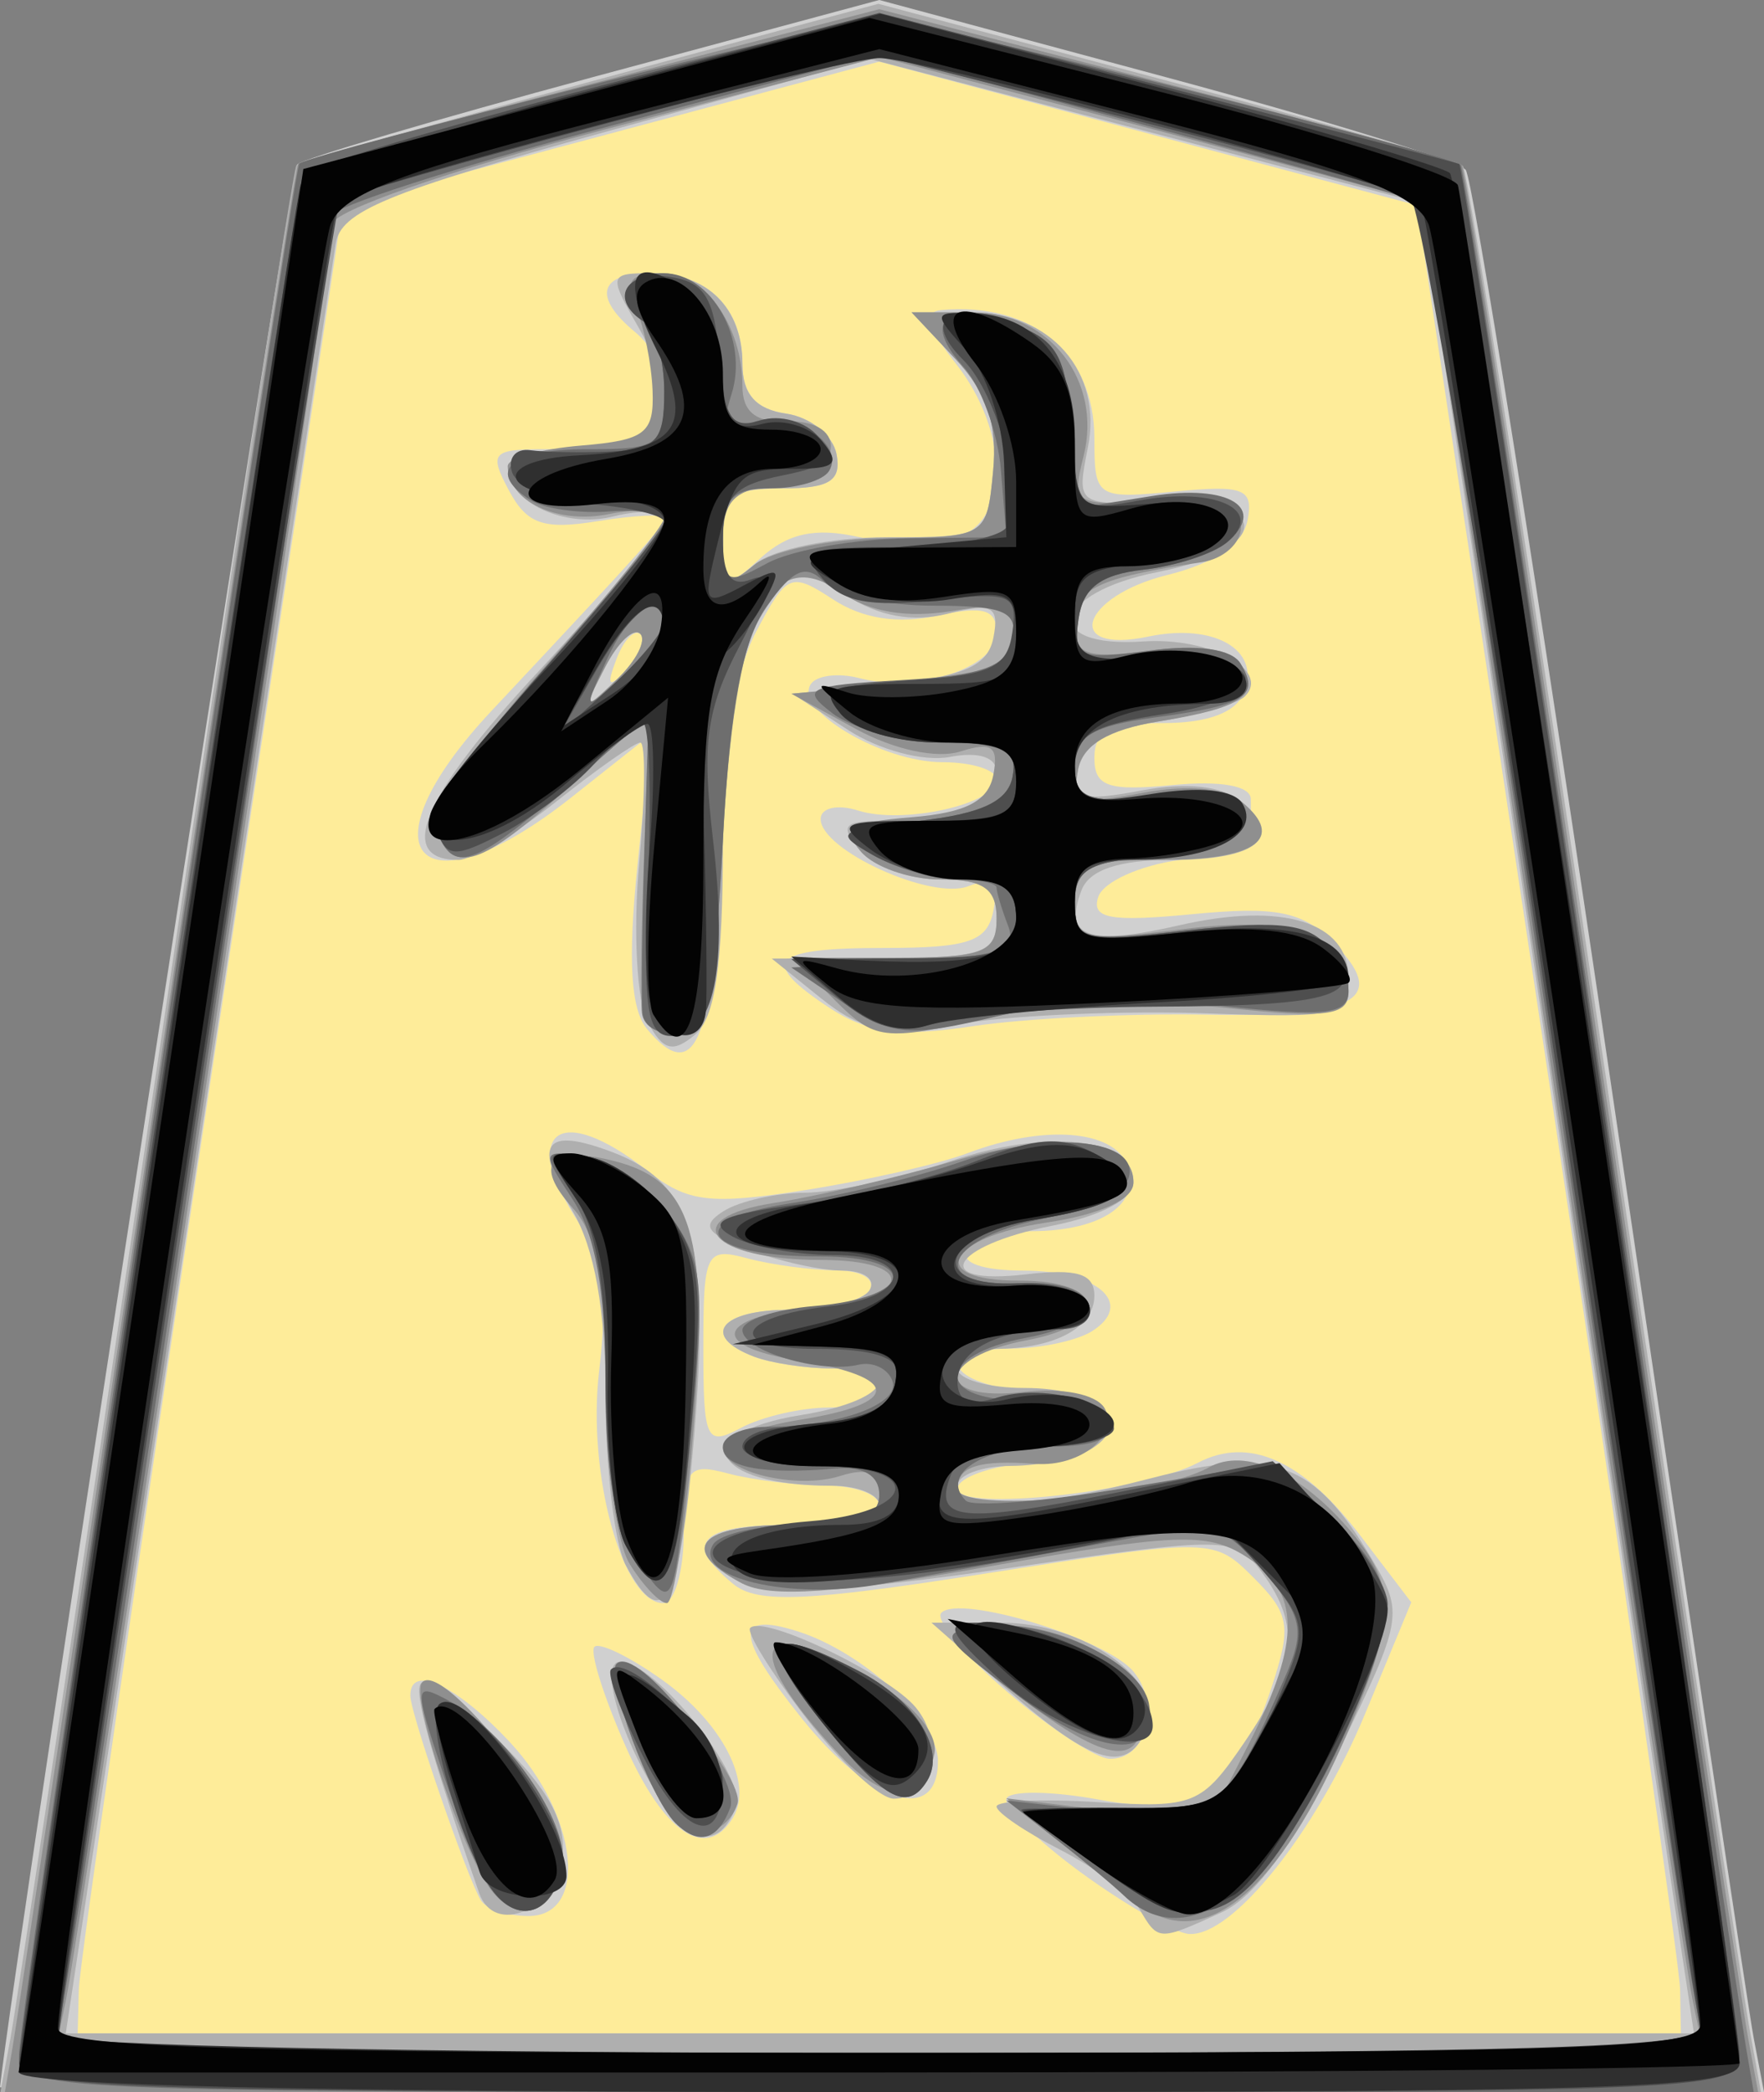 <svg xmlns="http://www.w3.org/2000/svg" width="42.172" height="50">
<rect width="100%" height="100%" fill="#808080" stroke="none"/>
<!--
Created by Hari Seldon and modified by orangain, licensed under Creative Commons Attribution-Share Alike 3.0 Unported.
See: https://creativecommons.org/licenses/by-sa/3.0/deed.en

Original file is available at: https://commons.wikimedia.org/wiki/File:Shogi_keima(svg).svg
-->
    <path d="M7.635 4.498l-6.729 44.856 40.488 -0.236 -6.846 -44.502 -14.047 -3.895z" fill="#FEEC99"/>
    <path d="M0 49.883c0.323 -3.031 6.933 -45.78 7.105 -45.952 0.139 -0.139 3.327 -1.08 7.084 -2.092l6.832 -1.839 6.854 1.845c3.77 1.015 6.993 2.011 7.165 2.214 0.172 0.202 1.736 10.043 3.477 21.869 1.741 11.826 3.276 22.08 3.41 22.787l0.245 1.285 -21.092 0c-11.601 0 -21.087 -0.053 -21.08 -0.117zm40.166 -2.337c-0.01 -0.578 -1.43 -10.409 -3.155 -21.846l-3.136 -20.794 -6.427 -1.716 -6.427 -1.717 -6.412 1.714 -6.412 1.714 -3.143 20.796c-1.728 11.439 -3.155 21.27 -3.17 21.85l-0.027 1.05 19.164 0 19.164 0 -0.019 -1.05zm-14.335 -2.8c-1.082 -0.793 -1.875 -1.59 -1.763 -1.772 0.113 -0.182 1.104 -0.165 2.202 0.037 2.358 0.435 3.304 -0.183 4.135 -2.7 0.475 -1.44 0.425 -1.743 -0.425 -2.594 -0.962 -0.962 -0.977 -0.962 -6.355 -0.119 -4.36 0.684 -5.527 0.733 -6.1 0.256 -1.204 -0.999 -0.799 -1.41 1.393 -1.41 1.157 0 2.103 -0.21 2.103 -0.467 0 -0.257 -0.578 -0.47 -1.285 -0.473 -0.707 -0.004 -1.759 -0.134 -2.337 -0.289 -0.949 -0.254 -1.052 -0.116 -1.052 1.41 0 0.929 -0.22 1.69 -0.491 1.69 -0.971 0 -1.824 -3.084 -1.533 -5.542 0.21 -1.777 0.089 -2.669 -0.483 -3.542 -1.435 -2.19 -0.485 -2.919 1.632 -1.253 0.967 0.76 1.485 0.824 3.78 0.465 1.462 -0.23 3.208 -0.626 3.88 -0.882 1.812 -0.689 3.49 -0.564 3.815 0.284 0.351 0.915 -0.593 1.572 -2.276 1.581 -0.691 0.004 -1.387 0.218 -1.546 0.475 -0.172 0.278 0.375 0.467 1.347 0.467 1.774 0 2.668 0.793 1.634 1.448 -0.354 0.224 -1.223 0.411 -1.93 0.415 -1.932 0.01 -1.545 0.864 0.468 1.03 1.182 0.098 1.753 0.374 1.753 0.847 0 0.473 -0.571 0.748 -1.753 0.846 -0.964 0.08 -1.753 0.362 -1.753 0.628 0 0.558 4.41 0.082 5.744 -0.62 1.223 -0.642 2.51 -0.067 3.887 1.739l1.217 1.595 -1.1 2.656c-1.173 2.83 -3.172 5.333 -4.21 5.27 -0.346 -0.02 -1.516 -0.685 -2.598 -1.477zm-6.009 -11.106c0.66 0 1.2 -0.21 1.2 -0.467 0 -0.257 -0.51 -0.467 -1.131 -0.467 -0.622 0 -1.463 -0.128 -1.87 -0.284 -1.286 -0.494 -0.8 -1.119 0.87 -1.119 0.884 0 1.738 -0.21 1.897 -0.467 0.16 -0.26 -0.191 -0.47 -0.79 -0.474 -0.594 -0.004 -1.553 -0.133 -2.132 -0.288 -0.99 -0.266 -1.051 -0.143 -1.051 2.126 0 2.236 0.064 2.374 0.904 1.924 0.497 -0.266 1.443 -0.484 2.103 -0.484zm-8.326 11.778c-0.319 -0.516 -1.678 -4.451 -1.686 -4.883 -0.015 -0.783 1.1 -0.267 2.377 1.1 1.633 1.75 1.893 4.158 0.448 4.158 -0.499 0 -1.011 -0.168 -1.139 -0.375zm3.465 -3.67c-0.53 -1.197 -0.867 -2.271 -0.75 -2.388 0.117 -0.117 0.843 0.236 1.614 0.785 1.454 1.035 2.198 2.49 1.693 3.307 -0.638 1.033 -1.642 0.364 -2.557 -1.704zm4.222 -0.66c-1.611 -2.005 -1.64 -2.583 -0.105 -2.096 1.565 0.497 3.346 2.144 3.346 3.096 0 1.527 -1.61 1.03 -3.241 -1zm4.888 -0.66c-1.023 -0.874 -1.728 -1.722 -1.567 -1.882 0.447 -0.448 3.942 0.62 4.592 1.402 0.665 0.802 0.308 2.114 -0.568 2.088 -0.33 -0.01 -1.435 -0.733 -2.457 -1.608zm-8.606 -15.84c-0.385 -0.463 -0.456 -1.646 -0.23 -3.853l0.327 -3.184 -1.895 1.501c-3.648 2.89 -5.1 1.339 -1.924 -2.054 3.797 -4.054 4.137 -4.434 4.137 -4.617 0 -0.1 -0.716 -0.067 -1.591 0.075 -1.294 0.21 -1.69 0.074 -2.12 -0.73 -0.483 -0.903 -0.41 -0.99 0.852 -0.99 0.759 0 1.713 -0.127 2.12 -0.283 0.935 -0.359 0.956 -1.759 0.038 -2.52 -1.013 -0.84 -0.863 -1.403 0.374 -1.403 1.36 0 2.196 0.825 2.196 2.164 0 0.724 0.32 1.089 1.047 1.192 0.576 0.083 1.117 0.518 1.203 0.968 0.121 0.635 -0.165 0.818 -1.28 0.818 -1.244 0 -1.437 0.167 -1.437 1.24 0 1.198 0.032 1.213 0.903 0.424 0.654 -0.591 1.298 -0.731 2.327 -0.505 0.783 0.172 1.849 0.178 2.369 0.013 1.262 -0.401 1.25 -2.528 -0.024 -4.147 -0.685 -0.871 -0.788 -1.248 -0.35 -1.287 2.17 -0.195 3.656 1.05 3.656 3.061 0 1.426 0.043 1.455 1.914 1.277 1.665 -0.16 1.893 -0.07 1.748 0.688 -0.107 0.56 -0.792 1.027 -1.914 1.305 -2.072 0.513 -2.508 1.904 -0.463 1.474 1.573 -0.33 2.69 0.309 2.303 1.317 -0.188 0.491 -0.855 0.749 -1.937 0.749 -1.27 0 -1.651 0.191 -1.651 0.83 0 0.687 0.323 0.8 1.87 0.652 1.16 -0.11 1.87 0.018 1.87 0.338 0 0.284 0.006 0.675 0.015 0.867 0.008 0.193 -0.764 0.456 -1.717 0.585 -0.952 0.128 -1.828 0.526 -1.945 0.883 -0.171 0.518 0.283 0.602 2.246 0.413 2 -0.192 2.626 -0.07 3.35 0.653 1.375 1.375 0.614 1.814 -3.035 1.748 -1.845 -0.033 -4.355 0.092 -5.576 0.278 -1.7 0.259 -2.495 0.158 -3.39 -0.427 -1.723 -1.13 -1.445 -1.445 1.277 -1.445 2.028 0 2.475 -0.151 2.62 -0.886 0.13 -0.666 -0.021 -0.812 -0.605 -0.588 -0.883 0.339 -3.524 -0.866 -3.524 -1.608 0 -0.267 0.403 -0.359 0.895 -0.202 1.078 0.342 3.312 -0.157 3.312 -0.74 0 -0.229 -0.584 -0.416 -1.298 -0.416 -1.43 0 -3.532 -1.24 -3.15 -1.858 0.133 -0.216 0.66 -0.283 1.169 -0.15 1.397 0.366 3.279 -0.252 3.279 -1.077 0 -0.57 -0.312 -0.66 -1.421 -0.417 -0.935 0.205 -1.787 0.073 -2.488 -0.387 -1.011 -0.662 -1.108 -0.621 -1.844 0.777 -0.519 0.984 -0.82 2.866 -0.901 5.645 -0.124 4.169 -0.58 5.197 -1.707 3.84zm-0.143 -9.423c-0.144 -0.144 -0.405 0.116 -0.58 0.576 -0.254 0.667 -0.2 0.72 0.26 0.262 0.32 -0.317 0.464 -0.694 0.32 -0.838z" fill="#d0d0d0"/>
    <path d="M0.25 48.715c0.131 -0.707 1.69 -11.036 3.464 -22.952 1.775 -11.917 3.292 -21.731 3.372 -21.81 0.08 -0.077 3.244 -0.979 7.03 -2.002l6.883 -1.86 6.884 1.834c3.786 1.01 6.977 1.928 7.09 2.042 0.115 0.114 1.641 9.834 3.393 21.601 1.752 11.767 3.308 22.077 3.458 22.913l0.274 1.519 -21.044 0 -21.043 0 0.239 -1.285zm39.207 -7.012c-0.572 -3.792 -2.04 -13.634 -3.264 -21.872l-2.224 -14.979 -6.59 -1.722 -6.591 -1.722 -6.31 1.743c-5.234 1.446 -6.335 1.903 -6.455 2.678 -0.08 0.514 -1.563 10.347 -3.297 21.852l-3.154 20.917 19.463 0 19.463 0 -1.04 -6.895zm-12.22 3.92c-0.205 -0.35 -1.057 -0.987 -1.892 -1.414 -0.836 -0.427 -1.52 -0.892 -1.52 -1.032 0 -0.14 1.091 -0.187 2.424 -0.105 2.301 0.143 2.479 0.07 3.506 -1.438 1.248 -1.832 1.347 -2.778 0.423 -4.042 -0.644 -0.88 -0.784 -0.883 -6.136 -0.105 -3.807 0.553 -5.745 0.653 -6.353 0.328 -1.486 -0.796 -0.971 -1.37 1.229 -1.37 1.157 0 2.103 -0.21 2.103 -0.468 0 -0.257 -0.508 -0.467 -1.13 -0.467 -2.937 0 -3.485 -1.251 -0.74 -1.69 2.038 -0.326 2.561 -1.114 0.74 -1.114 -0.622 0 -1.463 -0.128 -1.87 -0.284 -1.286 -0.494 -0.8 -1.119 0.87 -1.119 0.884 0 1.738 -0.21 1.897 -0.467 0.159 -0.257 -0.13 -0.468 -0.643 -0.468 -0.513 0 -1.517 -0.222 -2.232 -0.494 -1.041 -0.395 -1.164 -0.58 -0.615 -0.927 0.377 -0.239 1.256 -0.437 1.954 -0.441 0.698 -0.004 2.248 -0.34 3.443 -0.745 2.357 -0.8 4.403 -0.575 4.403 0.485 0 0.407 -0.757 0.815 -1.95 1.05 -2.425 0.48 -2.94 1.432 -0.629 1.162 1.236 -0.144 1.644 -0.018 1.644 0.51 0 0.761 -0.952 1.27 -2.375 1.27 -0.494 0 -0.897 0.21 -0.897 0.468 0 0.257 0.724 0.467 1.608 0.467 1.751 0 2.635 0.796 1.607 1.447 -0.354 0.225 -1.223 0.412 -1.93 0.415 -0.707 0.004 -1.285 0.218 -1.285 0.475 0 0.651 1.688 0.583 4.659 -0.188 2.891 -0.75 3.872 -0.386 5.25 1.944 0.763 1.294 0.742 1.417 -0.803 4.61 -1.057 2.186 -1.991 3.466 -2.798 3.833 -1.508 0.687 -1.508 0.687 -1.961 -0.086zm-15.782 -0.38c-1.162 -3.333 -1.576 -4.823 -1.39 -5.009 0.12 -0.12 0.962 0.5 1.869 1.379 1.175 1.14 1.61 1.935 1.512 2.769 -0.148 1.26 -1.63 1.901 -1.991 0.862zm4.25 -2.371c-0.9 -1.43 -1.382 -3.155 -0.879 -3.155 0.85 0 3.042 2.757 2.765 3.478 -0.394 1.028 -1.111 0.905 -1.886 -0.323zm3.55 -1.834c-0.825 -1.073 -1.418 -2.032 -1.32 -2.13 0.322 -0.322 3.302 1.11 3.957 1.899 0.72 0.87 0.406 2.182 -0.522 2.182 -0.339 0 -1.29 -0.878 -2.115 -1.95zm4.844 -0.64l-1.831 -1.616 1.662 0c1.997 0 3.924 1.378 3.494 2.498 -0.44 1.146 -1.283 0.922 -3.325 -0.882zm-9.138 -2.988c-0.266 -0.497 -0.484 -2.305 -0.484 -4.017 0 -2.09 -0.26 -3.556 -0.793 -4.457 -0.959 -1.624 -0.682 -2.022 0.968 -1.395 1.901 0.723 2.326 2.199 1.945 6.764 -0.335 4.024 -0.736 4.786 -1.636 3.105zm0.52 -12.99c-0.256 -0.478 -0.347 -2.174 -0.202 -3.77 0.145 -1.596 0.158 -2.902 0.029 -2.902 -0.13 0 -1.029 0.631 -2 1.402 -0.97 0.772 -2.028 1.403 -2.35 1.403 -1.511 0 -0.868 -1.517 1.91 -4.5 1.644 -1.767 2.994 -3.393 3 -3.614 0.007 -0.22 -0.534 -0.264 -1.202 -0.097 -1.178 0.296 -2.526 -0.341 -2.526 -1.195 0 -0.226 0.743 -0.41 1.651 -0.41 2.029 0 2.557 -1.023 1.49 -2.883 -0.739 -1.287 -0.73 -1.324 0.293 -1.324 1.34 0 2.175 0.832 2.175 2.164 0 0.724 0.32 1.089 1.047 1.192 0.576 0.083 1.117 0.518 1.203 0.968 0.121 0.635 -0.165 0.818 -1.28 0.818 -1.24 0 -1.437 0.169 -1.437 1.226 0 1.087 0.087 1.153 0.773 0.584 0.433 -0.359 1.824 -0.642 3.155 -0.642 2.362 0 2.383 -0.013 2.532 -1.57 0.108 -1.127 -0.145 -1.885 -0.899 -2.688l-1.05 -1.117 1.412 0c1.923 0 3.163 1.428 2.803 3.23 -0.274 1.368 -0.255 1.383 1.692 1.297 2.737 -0.12 2.724 1.137 -0.018 1.679 -2.533 0.5 -2.814 1.825 -0.352 1.66 1.593 -0.108 3.058 0.685 2.43 1.314 -0.173 0.172 -1.104 0.442 -2.068 0.599 -1.173 0.19 -1.806 0.563 -1.914 1.124 -0.14 0.727 0.065 0.797 1.519 0.524 1.075 -0.201 1.93 -0.108 2.372 0.258 1.04 0.864 0.395 1.403 -1.679 1.403 -1.242 0 -1.948 0.238 -2.133 0.721 -0.435 1.133 0.148 1.342 2.34 0.84 2.471 -0.565 4.042 -0.077 4.042 1.255 0 0.912 -0.223 0.968 -3.388 0.851 -1.864 -0.068 -4.44 0.032 -5.726 0.224 -1.972 0.294 -2.52 0.201 -3.506 -0.592l-1.168 -0.941 2.687 -0.01c2.373 -0.01 2.688 -0.12 2.688 -0.946 0 -0.718 -0.312 -0.935 -1.345 -0.935 -0.74 0 -1.607 -0.315 -1.927 -0.701 -0.491 -0.592 -0.397 -0.701 0.606 -0.701 1.623 0 2.666 -0.452 2.666 -1.154 0 -0.366 -0.42 -0.506 -1.117 -0.373 -0.626 0.12 -1.699 -0.165 -2.441 -0.649l-1.324 -0.862 2.32 -0.234c1.794 -0.18 2.358 -0.433 2.487 -1.114 0.142 -0.744 -0.028 -0.831 -1.097 -0.563 -0.836 0.21 -1.657 0.06 -2.424 -0.442 -0.638 -0.418 -1.21 -0.69 -1.274 -0.606 -1.494 2.013 -1.674 2.714 -1.674 6.511 0 2.938 -0.183 4.197 -0.669 4.6 -0.531 0.442 -0.763 0.378 -1.133 -0.313zm-0.175 -9.272c-0.157 -0.156 -0.537 0.207 -0.845 0.807 -0.535 1.044 -0.523 1.057 0.285 0.285 0.464 -0.444 0.716 -0.935 0.56 -1.092z" fill="#afafaf"/>
    <path d="M0.298 48.948c0.1 -0.578 1.652 -10.923 3.449 -22.988 1.796 -12.066 3.319 -21.99 3.383 -22.054 0.064 -0.064 3.216 -0.92 7.004 -1.901l6.887 -1.785 6.888 1.785c3.788 0.981 6.956 1.853 7.04 1.938 0.085 0.084 1.605 9.903 3.38 21.82 1.773 11.916 3.332 22.245 3.464 22.952l0.239 1.285 -20.958 0 -20.957 0 0.181 -1.052zm40.163 -1.168c-0.147 -0.707 -1.654 -10.646 -3.35 -22.086 -1.695 -11.44 -3.117 -20.83 -3.16 -20.868 -0.041 -0.037 -2.964 -0.831 -6.494 -1.765l-6.419 -1.698 -6.552 1.725c-3.774 0.993 -6.552 1.96 -6.552 2.28 0 0.676 -5.982 40.608 -6.354 42.412l-0.264 1.285 19.705 0 19.706 0 -0.266 -1.285zm-13.177 -2.235c-0.488 -0.37 -1.413 -1.099 -2.056 -1.619l-1.168 -0.945 2.416 0.293 2.416 0.293 0.973 -1.907c1.25 -2.45 1.229 -3.628 -0.08 -4.459 -0.921 -0.585 -1.676 -0.556 -6.093 0.23 -3.692 0.658 -5.288 0.767 -5.96 0.407 -1.527 -0.817 -1.037 -1.393 1.186 -1.393 1.598 0 2.103 -0.176 2.103 -0.733 0 -0.52 -0.271 -0.646 -0.934 -0.436 -1.043 0.331 -2.805 -0.091 -2.805 -0.673 0 -0.206 0.841 -0.51 1.87 -0.675 2.42 -0.387 2.386 -1.02 -0.076 -1.414 -2.218 -0.355 -1.94 -1.065 0.507 -1.294 2.268 -0.213 2.31 -1.107 0.052 -1.107 -2.667 0 -3.493 -0.996 -1.128 -1.362 0.997 -0.155 2.923 -0.603 4.28 -0.996 2.606 -0.755 4.31 -0.552 4.31 0.513 0 0.401 -0.786 0.759 -2.103 0.956 -2.393 0.36 -2.861 1.39 -0.628 1.383 2.09 -0.007 2.23 1.04 0.191 1.423 -2.17 0.407 -2.244 1.49 -0.085 1.238 0.918 -0.107 1.727 0.052 1.93 0.38 0.39 0.634 -0.57 1.418 -1.641 1.339 -1.356 -0.1 -1.87 0.06 -1.87 0.587 0 0.604 4.74 0.207 6.01 -0.503 0.873 -0.489 2.223 0.127 3.42 1.56 1.073 1.282 1.054 2.073 -0.115 4.8 -1.603 3.74 -3.417 5.257 -4.922 4.114zm-15.504 -0.324c-0.69 -0.832 -1.992 -4.71 -1.685 -5.017 0.516 -0.516 3.506 3.304 3.36 4.292 -0.177 1.198 -0.99 1.55 -1.675 0.725zm4.38 -1.638c-0.63 -0.627 -1.707 -3.53 -1.416 -3.82 0.398 -0.4 3.093 2.73 2.886 3.35 -0.225 0.676 -1.01 0.927 -1.47 0.47zm3.93 -1.62c-2.48 -2.633 -2.05 -3.53 0.846 -1.765 0.936 0.571 1.492 1.25 1.403 1.713 -0.234 1.204 -1.143 1.225 -2.25 0.051zm4.268 -1.42c-1.929 -1.477 -1.956 -1.532 -0.806 -1.674 1.66 -0.205 3.78 0.907 3.78 1.984 0 1.415 -0.833 1.328 -2.974 -0.31zm-9.3 -3.157c-0.322 -0.515 -0.58 -2.424 -0.58 -4.287 0 -2.473 -0.205 -3.584 -0.777 -4.216 -0.964 -1.065 -0.57 -1.524 0.975 -1.136 1.884 0.473 2.268 1.77 1.9 6.415 -0.18 2.284 -0.465 4.153 -0.633 4.153 -0.168 0 -0.567 -0.418 -0.886 -0.929zm0.287 -13.177c-0.036 -0.34 -0.012 -2.084 0.055 -3.877l0.12 -3.258 -1.924 1.74c-2.1 1.895 -2.745 2.108 -3.156 1.039 -0.167 -0.437 0.802 -1.907 2.586 -3.919 1.57 -1.77 2.854 -3.375 2.854 -3.565 0 -0.19 -0.6 -0.227 -1.334 -0.08 -1.232 0.246 -2.406 -0.315 -2.406 -1.15 0 -0.19 0.79 -0.411 1.753 -0.49 1.534 -0.128 1.747 -0.292 1.708 -1.314 -0.025 -0.643 -0.206 -1.537 -0.401 -1.987 -0.274 -0.63 -0.133 -0.818 0.613 -0.818 1.038 0 1.936 1.25 1.936 2.694 0 0.618 0.318 0.875 1.052 0.849 1.556 -0.055 1.342 1.332 -0.234 1.513 -1.028 0.118 -1.285 0.387 -1.285 1.343 0 1.04 0.096 1.114 0.745 0.576 0.41 -0.34 1.83 -0.629 3.155 -0.642 2.388 -0.023 2.411 -0.037 2.56 -1.593 0.108 -1.127 -0.145 -1.885 -0.899 -2.688l-1.05 -1.117 1.473 0c1.824 0 3.089 1.644 2.64 3.432 -0.29 1.153 -0.23 1.191 1.731 1.101 1.528 -0.07 2.032 0.08 2.032 0.602 0 0.382 -0.421 0.759 -0.935 0.836 -2.513 0.38 -3.038 0.635 -3.038 1.472 0 0.754 0.262 0.846 1.809 0.639 1.13 -0.152 1.937 -0.036 2.15 0.31 0.474 0.767 0.064 1.057 -1.963 1.387 -1.201 0.195 -1.806 0.559 -1.92 1.156 -0.148 0.767 0.038 0.833 1.549 0.55 1.083 -0.204 1.961 -0.12 2.378 0.226 1.042 0.864 0.325 1.377 -1.928 1.377 -1.802 0 -2.075 0.13 -2.075 0.988 0 0.927 0.162 0.969 2.595 0.665 2.714 -0.34 3.948 0.129 3.948 1.497 0 0.58 -0.508 0.643 -3.027 0.374 -1.907 -0.204 -3.991 -0.109 -5.633 0.259 -2.458 0.55 -2.664 0.525 -3.62 -0.432l-1.015 -1.014 2.44 0c2.13 0 2.442 -0.12 2.442 -0.935 0 -0.718 -0.312 -0.935 -1.345 -0.935 -0.74 0 -1.596 -0.302 -1.902 -0.67 -0.465 -0.561 -0.263 -0.696 1.224 -0.819 1.291 -0.106 1.826 -0.384 1.945 -1.01 0.13 -0.682 -0.037 -0.8 -0.79 -0.56 -0.563 0.178 -1.59 -0.043 -2.498 -0.54l-1.542 -0.841 2.567 -0.234c2.043 -0.186 2.6 -0.415 2.735 -1.12 0.146 -0.772 -0.044 -0.853 -1.465 -0.622 -1.08 0.175 -1.98 0.022 -2.655 -0.451 -1.694 -1.187 -2.536 0.584 -2.818 5.927 -0.197 3.743 -0.362 4.46 -1.052 4.592 -0.45 0.086 -0.848 -0.122 -0.885 -0.463zm-0.04 -9.06c-0.156 -0.157 -0.536 0.206 -0.844 0.806 -0.536 1.044 -0.523 1.057 0.285 0.285 0.464 -0.444 0.716 -0.935 0.56 -1.092z" fill="#8f8f8f"/>
    <path d="M0.455 49.105c0 -0.891 6.555 -45.102 6.701 -45.194 0.49 -0.31 13.116 -3.457 13.865 -3.457 0.807 0 13.475 3.18 13.899 3.489 0.06 0.044 1.58 9.951 3.376 22.017 1.797 12.065 3.348 22.41 3.448 22.988l0.182 1.052 -20.736 0c-20.12 0 -20.735 -0.027 -20.735 -0.895zm40.025 -1.559c-0.153 -0.835 -1.653 -10.76 -3.333 -22.056 -1.681 -11.295 -3.105 -20.584 -3.164 -20.642 -0.06 -0.058 -2.997 -0.883 -6.527 -1.834l-6.42 -1.728 -6.551 1.753c-3.603 0.964 -6.551 1.915 -6.551 2.114 0 0.459 -5.994 40.356 -6.369 42.393l-0.28 1.52 19.736 0 19.736 0 -0.277 -1.52zm-28.67 -2.321c-0.26 -0.33 -0.805 -1.6 -1.211 -2.822 -0.713 -2.14 -0.708 -2.205 0.13 -1.756 1.367 0.731 2.869 2.895 2.718 3.914 -0.17 1.135 -1.002 1.472 -1.638 0.664zm15.054 0.075c-0.257 -0.246 -0.993 -0.857 -1.636 -1.359l-1.168 -0.91 2.364 0.267c2.55 0.288 2.888 0.035 4.3 -3.221 0.48 -1.11 0.416 -1.435 -0.496 -2.494 -1.036 -1.204 -1.083 -1.212 -4.076 -0.659 -1.665 0.309 -3.955 0.73 -5.09 0.935 -2.18 0.396 -4.505 -0.152 -4.014 -0.946 0.159 -0.257 1.118 -0.468 2.131 -0.468 1.346 0 1.842 -0.194 1.842 -0.719 0 -0.46 -0.377 -0.686 -1.051 -0.628 -1.755 0.15 -2.688 -0.03 -2.688 -0.523 0 -0.257 0.473 -0.47 1.052 -0.474 1.746 -0.01 3.205 -0.548 2.999 -1.104 -0.107 -0.289 -0.47 -0.46 -0.807 -0.38 -0.917 0.219 -2.777 -0.335 -2.777 -0.827 0 -0.237 0.773 -0.496 1.717 -0.575 2.427 -0.205 2.543 -1.186 0.141 -1.186 -2.862 0 -3.334 -0.875 -0.685 -1.273 1.197 -0.18 3.054 -0.636 4.125 -1.014 2.088 -0.737 4.237 -0.505 3.93 0.423 -0.104 0.312 -1.065 0.755 -2.137 0.984 -2.306 0.494 -2.662 1.624 -0.48 1.522 2.06 -0.097 2.206 0.92 0.187 1.299 -2.237 0.42 -2.2 1.56 0.048 1.49 0.986 -0.03 1.79 0.193 1.909 0.53 0.138 0.396 -0.328 0.585 -1.443 0.585 -1.573 0 -2.593 0.667 -1.972 1.29 0.16 0.16 1.887 0.023 3.837 -0.305l3.545 -0.595 1.352 1.295c1.597 1.53 1.654 2.185 0.43 4.953 -1.754 3.966 -3.852 5.556 -5.389 4.087zm-10.714 -1.727c-0.623 -0.619 -1.694 -3.523 -1.406 -3.81 0.49 -0.49 2.996 2.705 2.71 3.453 -0.298 0.775 -0.757 0.9 -1.304 0.357zm3.47 -2.454c-1.56 -1.969 -1.293 -2.32 0.9 -1.186 1.366 0.706 2.104 1.887 1.644 2.63 -0.477 0.772 -1.046 0.448 -2.545 -1.444zm4.687 -0.616c-1.887 -1.444 -1.91 -1.492 -0.755 -1.634 1.51 -0.187 3.723 0.857 3.914 1.844 0.267 1.39 -1.196 1.293 -3.159 -0.21zm-9.012 -3.11c-0.585 -0.828 -0.818 -2.06 -0.818 -4.34 0 -2.192 -0.244 -3.557 -0.783 -4.38 -0.766 -1.17 -0.759 -1.192 0.304 -1.035 0.598 0.088 1.496 0.71 1.996 1.382 0.82 1.102 0.87 1.628 0.514 5.375 -0.392 4.124 -0.4 4.145 -1.213 2.998zm0.065 -13.184c-0.028 -0.34 -0.008 -2.072 0.046 -3.848l0.097 -3.23 -2 1.71c-2.205 1.888 -2.667 2.043 -3.059 1.022 -0.163 -0.424 0.831 -1.922 2.586 -3.896 1.567 -1.764 2.85 -3.35 2.85 -3.525 0 -0.175 -0.585 -0.273 -1.299 -0.219 -0.714 0.055 -1.556 -0.06 -1.87 -0.254 -1.116 -0.69 -0.544 -1.232 1.3 -1.232 1.757 0 1.869 -0.083 1.869 -1.375 0 -0.756 -0.21 -1.504 -0.468 -1.663 -0.785 -0.485 -0.52 -1.169 0.451 -1.169 1.15 0 2.04 1.585 1.625 2.893 -0.256 0.805 -0.163 0.93 0.5 0.675 0.899 -0.344 2.238 0.503 1.832 1.16 -0.14 0.227 -0.77 0.414 -1.397 0.414 -0.91 0 -1.141 0.24 -1.141 1.185 0 1.088 0.086 1.138 1.052 0.608 0.578 -0.317 2.103 -0.588 3.388 -0.6l2.338 -0.025 -0.132 -1.615c-0.073 -0.889 -0.474 -1.994 -0.893 -2.457 -0.997 -1.102 -0.451 -1.59 1.15 -1.03 1.081 0.377 1.299 0.75 1.42 2.424l0.144 1.98 1.784 -0.286c1.862 -0.297 2.79 0.288 1.78 1.124 -0.319 0.263 -1.21 0.55 -1.982 0.637 -1.018 0.115 -1.441 0.434 -1.546 1.169 -0.131 0.923 0.016 0.99 1.692 0.765 1.154 -0.155 1.963 -0.042 2.178 0.305 0.48 0.777 0.126 1 -2.051 1.292 -1.488 0.2 -1.908 0.455 -1.908 1.16 0 0.777 0.282 0.884 1.986 0.757 1.52 -0.113 1.987 0.016 1.987 0.553 0 0.49 -0.597 0.744 -1.987 0.845 -1.654 0.12 -1.986 0.306 -1.986 1.116 0 0.906 0.178 0.951 2.626 0.663 2.723 -0.32 3.917 0.12 3.917 1.443 0 0.56 -0.538 0.624 -3.015 0.358 -1.886 -0.202 -3.903 -0.11 -5.384 0.245 -2.109 0.506 -2.507 0.474 -3.645 -0.298l-1.277 -0.867 2.728 -0.14c2.223 -0.116 2.678 -0.275 2.454 -0.857 -0.15 -0.393 -0.274 -0.803 -0.274 -0.91 0 -0.108 -0.435 -0.196 -0.966 -0.196 -0.53 0 -1.425 -0.261 -1.986 -0.581 -0.949 -0.54 -0.872 -0.598 1.078 -0.818 1.51 -0.17 2.143 -0.466 2.255 -1.055 0.125 -0.661 -0.187 -0.82 -1.632 -0.833 -0.983 -0.008 -2.18 -0.312 -2.659 -0.675 -0.79 -0.598 -0.637 -0.673 1.632 -0.803 1.943 -0.11 2.538 -0.326 2.658 -0.96 0.13 -0.679 -0.194 -0.819 -1.888 -0.819 -1.125 0 -2.299 -0.254 -2.61 -0.565 -0.442 -0.442 -0.742 -0.315 -1.379 0.584 -0.581 0.822 -0.88 2.416 -1.047 5.585 -0.197 3.743 -0.362 4.46 -1.052 4.592 -0.45 0.086 -0.841 -0.122 -0.87 -0.463zm0.52 -9.338c0 -0.854 -0.816 -0.328 -1.367 0.882 -0.58 1.273 -0.579 1.274 0.393 0.395 0.535 -0.485 0.974 -1.06 0.974 -1.277z" fill="#6e6e6e"/>
    <path d="M0.455 49.312c0 -1.064 6.584 -44.805 6.795 -45.148 0.103 -0.166 3.244 -1.101 6.98 -2.079l6.791 -1.776 6.895 1.784c3.792 0.98 6.929 1.802 6.97 1.825 0.145 0.078 6.702 44.291 6.702 45.187 0 0.868 -0.614 0.895 -20.567 0.895 -17.8 0 -20.566 -0.093 -20.566 -0.688zm39.998 -2c-0.156 -0.964 -1.634 -10.882 -3.286 -22.04 -1.652 -11.16 -3.206 -20.414 -3.455 -20.567 -0.248 -0.153 -3.258 -0.99 -6.688 -1.86l-6.236 -1.581 -6.25 1.677c-3.439 0.923 -6.325 1.752 -6.415 1.842 -0.138 0.138 -6.733 43.258 -6.733 44.022 0 0.143 8.852 0.26 19.672 0.26l19.673 0 -0.282 -1.753zm-28.649 -2.087c-0.732 -0.921 -1.666 -4.129 -1.308 -4.487 0.549 -0.549 3.112 2.722 2.957 3.771 -0.174 1.181 -0.996 1.537 -1.649 0.716zm14.38 -0.658c-0.889 -0.631 -1.682 -1.214 -1.763 -1.295 -0.082 -0.081 0.864 -0.05 2.1 0.068 2.5 0.24 2.91 -0.043 4.07 -2.819 0.675 -1.617 0.658 -1.752 -0.394 -2.974 -1.076 -1.252 -1.155 -1.268 -3.619 -0.736 -3.98 0.86 -7.27 1.177 -8.638 0.833 -1.664 -0.417 -0.919 -1.097 1.41 -1.285 2.55 -0.206 2.81 -1.316 0.308 -1.316 -1.05 0 -1.909 -0.21 -1.909 -0.468 0 -0.257 0.51 -0.467 1.13 -0.467 1.614 0 2.61 -0.465 2.61 -1.219 0 -0.453 -0.597 -0.65 -1.963 -0.65 -2.183 0 -1.964 -0.764 0.29 -1.017 1.993 -0.222 2.076 -1.227 0.102 -1.227 -0.89 0 -1.976 -0.201 -2.415 -0.447 -0.62 -0.347 -0.252 -0.52 1.64 -0.77 1.34 -0.178 3.242 -0.645 4.225 -1.039 1.38 -0.552 2.01 -0.595 2.771 -0.188 1.332 0.713 0.886 1.233 -1.368 1.593 -2.305 0.369 -2.645 1.632 -0.41 1.527 0.81 -0.038 1.56 0.193 1.674 0.515 0.12 0.342 -0.183 0.585 -0.73 0.585 -1.448 0 -2.414 0.5 -2.414 1.25 0 0.47 0.291 0.59 0.935 0.386 1.09 -0.347 2.804 0.101 2.804 0.732 0 0.24 -0.818 0.436 -1.82 0.436 -1.168 0 -1.913 0.246 -2.082 0.686 -0.424 1.103 0.228 1.166 4.07 0.392l3.63 -0.73 1.373 1.316c0.755 0.723 1.373 1.67 1.373 2.104 0 1.093 -1.641 4.697 -2.824 6.201 -1.193 1.517 -2.055 1.521 -4.166 0.023zm-10.786 -2.542c-0.542 -1.062 -0.898 -2.02 -0.79 -2.126 0.416 -0.417 2.674 1.803 2.674 2.629 0 1.661 -0.903 1.42 -1.884 -0.503zm4.221 -0.906c-1.559 -1.969 -1.292 -2.32 0.901 -1.186 1.366 0.706 2.104 1.887 1.644 2.63 -0.477 0.772 -1.046 0.448 -2.545 -1.444zm4.316 -0.948c-1.282 -1.167 -1.38 -1.389 -0.614 -1.389 1.962 0 4.214 1.304 4.237 2.454 0.018 0.86 -2.235 0.197 -3.623 -1.065zm-8.974 -3.228c-0.266 -0.497 -0.484 -2.343 -0.484 -4.103 0 -2.189 -0.238 -3.539 -0.755 -4.277 -0.725 -1.036 -0.713 -1.072 0.304 -0.922 0.582 0.086 1.457 0.692 1.943 1.345 0.77 1.036 0.842 1.682 0.564 5.025 -0.324 3.883 -0.694 4.572 -1.572 2.932zm0.533 -15.924c0.083 -2.057 0.027 -3.74 -0.126 -3.74 -0.153 0.001 -0.678 0.444 -1.168 0.984 -0.489 0.54 -1.472 1.284 -2.184 1.653 -1.136 0.587 -1.328 0.583 -1.566 -0.037 -0.17 -0.445 0.781 -1.889 2.58 -3.912 1.567 -1.764 2.85 -3.334 2.85 -3.49 0 -0.154 -0.773 -0.347 -1.717 -0.426 -0.944 -0.08 -1.808 -0.423 -1.92 -0.762 -0.11 -0.339 0.083 -0.577 0.432 -0.529 0.349 0.048 1.212 0.063 1.92 0.032 1.098 -0.047 1.285 -0.255 1.285 -1.43 0 -0.756 -0.21 -1.504 -0.468 -1.663 -0.86 -0.531 -0.48 -1.236 0.585 -1.084 0.847 0.12 1.08 0.493 1.198 1.924 0.12 1.464 0.293 1.728 0.985 1.508 0.462 -0.146 1.083 0.027 1.38 0.386 0.438 0.527 0.272 0.705 -0.868 0.933 -1.14 0.228 -1.41 0.518 -1.41 1.513 0 0.886 0.19 1.157 0.682 0.968 0.516 -0.198 0.448 0.187 -0.28 1.584 -0.8 1.534 -0.907 2.315 -0.64 4.619 0.365 3.143 0.033 4.71 -0.998 4.71 -0.582 0 -0.678 -0.65 -0.552 -3.741zm0.386 -6.157c0 -0.852 -0.782 -0.301 -1.609 1.133l-0.874 1.52 1.241 -1.134c0.683 -0.623 1.242 -1.307 1.242 -1.519zm4.177 9.007l-1.139 -0.948 2.688 -0.016c2.37 -0.013 2.687 -0.125 2.687 -0.95 0 -0.692 -0.311 -0.935 -1.199 -0.935 -0.66 0 -1.659 -0.261 -2.22 -0.581 -0.949 -0.54 -0.872 -0.598 1.078 -0.818 1.51 -0.17 2.143 -0.466 2.255 -1.055 0.126 -0.667 -0.186 -0.818 -1.692 -0.818 -1.038 0 -2.091 -0.295 -2.406 -0.674 -0.472 -0.569 -0.208 -0.696 1.696 -0.818 1.89 -0.12 2.278 -0.305 2.397 -1.14 0.13 -0.916 -0.025 -0.98 -1.888 -0.77 -1.502 0.17 -2.193 0.034 -2.654 -0.521 -0.558 -0.673 -0.376 -0.751 1.744 -0.751 1.302 0 2.5 -0.215 2.663 -0.479 0.433 -0.701 -0.205 -3.157 -1.036 -3.989 -0.977 -0.976 -0.398 -1.412 1.155 -0.869 1.087 0.38 1.297 0.747 1.422 2.47 0.144 2 0.164 2.022 1.636 1.753 1.823 -0.334 3.018 0.234 2.096 0.997 -0.333 0.276 -1.237 0.573 -2.009 0.66 -1.026 0.116 -1.44 0.433 -1.548 1.184 -0.132 0.929 0.04 1.018 1.82 0.935 2.769 -0.129 2.946 0.923 0.224 1.331 -1.694 0.254 -2.131 0.507 -2.131 1.233 0 0.786 0.276 0.893 1.986 0.765 1.52 -0.113 1.987 0.016 1.987 0.553 0 0.49 -0.597 0.744 -1.987 0.845 -1.652 0.12 -1.986 0.307 -1.986 1.112 0 0.904 0.18 0.948 2.734 0.659 2.176 -0.246 2.858 -0.16 3.339 0.418 0.949 1.144 0.233 1.388 -4.118 1.407 -2.232 0.01 -4.598 0.184 -5.257 0.388 -0.899 0.277 -1.483 0.133 -2.337 -0.578z" fill="#4e4e4e"/>
    <path d="M0.455 49.526c0 -0.714 6.544 -44.56 6.731 -45.1 0.09 -0.259 3.244 -1.286 7.01 -2.284l6.847 -1.814 6.65 1.76c3.657 0.967 6.793 1.89 6.97 2.049 0.288 0.262 6.925 43.55 6.925 45.175 0 0.595 -2.767 0.688 -20.567 0.688 -13.592 0 -20.566 -0.16 -20.566 -0.474zm40.188 -1.045c-0.023 -1.385 -6.45 -43.425 -6.672 -43.647 -0.376 -0.376 -11.909 -3.445 -12.946 -3.445 -0.946 0 -12.606 3.097 -12.948 3.44 -0.176 0.175 -6.687 42.847 -6.687 43.823 0 0.233 8.578 0.413 19.631 0.413 15.4 0 19.63 -0.126 19.622 -0.584zm-14.46 -3.914c-0.888 -0.631 -1.667 -1.2 -1.732 -1.265 -0.065 -0.064 0.978 -0.109 2.316 -0.098 2.432 0.018 2.435 0.017 3.602 -2.192l1.167 -2.21 -1.224 -1.225 -1.224 -1.224 -4.35 0.747c-4.93 0.847 -6.818 0.933 -7.192 0.329 -0.332 -0.538 0.838 -0.984 2.579 -0.984 0.9 0 1.364 -0.238 1.364 -0.701 0 -0.507 -0.52 -0.701 -1.87 -0.701 -2.364 0 -2.461 -0.83 -0.12 -1.024 1.222 -0.101 1.795 -0.391 1.903 -0.963 0.127 -0.67 -0.21 -0.828 -1.865 -0.874l-2.021 -0.056 1.986 -0.478c2.581 -0.62 2.674 -1.747 0.145 -1.747 -2.615 0 -2.76 -0.77 -0.218 -1.15 1.176 -0.177 2.98 -0.618 4.01 -0.982 1.353 -0.477 2.124 -0.526 2.779 -0.176 1.256 0.673 0.767 1.197 -1.447 1.551 -2.347 0.375 -2.709 1.762 -0.412 1.577 0.848 -0.069 1.556 0.128 1.675 0.465 0.134 0.378 -0.261 0.587 -1.118 0.592 -0.728 0.004 -1.614 0.19 -1.968 0.415 -0.972 0.616 -0.119 1.564 1.125 1.252 0.595 -0.15 1.413 -0.144 1.82 0.012 1.363 0.524 0.754 1.118 -1.147 1.118 -1.267 0 -1.975 0.236 -2.161 0.722 -0.465 1.212 0.099 1.275 4.126 0.459l3.879 -0.786 1.292 1.446c0.71 0.795 1.292 1.72 1.292 2.057 0 1.19 -2.787 6.343 -3.693 6.828 -1.215 0.65 -1.407 0.608 -3.297 -0.734zm-14.717 0.175c-0.098 -0.322 -0.408 -1.302 -0.689 -2.18 -0.28 -0.877 -0.41 -1.696 -0.286 -1.819 0.573 -0.573 3.052 2.751 3.052 4.092 0 0.696 -1.863 0.612 -2.077 -0.093zm3.819 -3.161c-0.749 -1.905 -0.52 -2.012 1.179 -0.552 0.966 0.83 1.09 2.427 0.188 2.427 -0.347 0 -0.962 -0.844 -1.367 -1.875zm4.346 -0.447c-1.586 -2.002 -1.247 -2.39 0.953 -1.091 1.617 0.955 2 1.764 1.162 2.459 -0.482 0.4 -0.959 0.092 -2.115 -1.368zm4.662 -0.95c-1.748 -1.471 -1.23 -1.847 1.246 -0.905 1.395 0.53 2.11 1.327 1.734 1.935 -0.419 0.677 -1.323 0.365 -2.98 -1.03zm-9.338 -3.252c-0.27 -0.504 -0.46 -2.287 -0.424 -3.964 0.048 -2.172 -0.162 -3.397 -0.73 -4.263 -0.778 -1.187 -0.772 -1.212 0.244 -1.061 0.572 0.084 1.42 0.68 1.884 1.322 0.716 0.99 0.802 1.757 0.565 5.025 -0.284 3.903 -0.65 4.602 -1.539 2.94zm0.615 -12.904c-0.155 -0.402 -0.172 -2.085 -0.04 -3.74 0.133 -1.654 0.109 -2.999 -0.055 -2.988 -0.163 0.01 -1.025 0.641 -1.915 1.402 -1.67 1.428 -3.298 1.825 -3.278 0.799 0.007 -0.321 1.269 -1.915 2.805 -3.542 1.536 -1.627 2.793 -3.204 2.793 -3.506 0 -0.319 -0.713 -0.548 -1.71 -0.548 -2.239 0 -2.53 -0.908 -0.327 -1.023 2.355 -0.122 2.77 -0.685 1.855 -2.519 -0.848 -1.699 -0.637 -2.282 0.555 -1.535 0.437 0.273 0.863 1.18 0.945 2.015 0.121 1.227 0.32 1.474 1.035 1.287 0.486 -0.127 1.128 0.062 1.426 0.421 0.44 0.53 0.316 0.653 -0.656 0.653 -1.33 0 -1.456 0.132 -1.905 2.011 -0.292 1.22 -0.245 1.274 0.672 0.783 0.899 -0.481 0.94 -0.445 0.48 0.417 -0.278 0.52 -0.735 1.086 -1.016 1.26 -0.315 0.194 -0.47 1.763 -0.404 4.115 0.058 2.09 0.079 4.064 0.045 4.385 -0.086 0.826 -0.97 0.727 -1.305 -0.147zm0.31 -8.904c0 -1.077 -0.684 -0.732 -1.589 0.8l-0.855 1.448 1.222 -0.8c0.672 -0.44 1.222 -1.092 1.222 -1.448zm4.18 8.717l-1.142 -0.98 1.169 0.066c3.283 0.186 4.206 -0.027 4.206 -0.972 0 -0.705 -0.316 -0.939 -1.285 -0.95 -0.707 -0.008 -1.694 -0.323 -2.193 -0.7 -0.84 -0.636 -0.743 -0.687 1.286 -0.687 1.88 0 2.192 -0.133 2.192 -0.935 0 -0.774 -0.311 -0.935 -1.812 -0.935 -1.041 0 -2.06 -0.298 -2.394 -0.701 -0.505 -0.608 -0.263 -0.701 1.812 -0.701 2.226 0 2.394 -0.08 2.394 -1.14 0 -1.031 -0.148 -1.114 -1.572 -0.883 -0.924 0.15 -2.031 -0.007 -2.687 -0.38 -1.061 -0.604 -0.99 -0.647 1.455 -0.869l2.57 -0.234 -0.054 -1.763c-0.03 -0.972 -0.43 -2.18 -0.89 -2.688 -0.805 -0.89 -0.803 -0.923 0.054 -0.91 1.578 0.027 2.527 1.145 2.527 2.98 0 1.701 0.02 1.72 1.752 1.584 1.308 -0.103 1.753 0.04 1.753 0.564 0 0.472 -0.57 0.748 -1.753 0.846 -1.493 0.123 -1.752 0.31 -1.752 1.257 0 1.006 0.184 1.103 1.936 1.023 1.197 -0.054 2.015 0.135 2.142 0.496 0.127 0.358 -0.215 0.587 -0.884 0.59 -2.07 0.013 -3.194 0.544 -3.194 1.51 0 0.833 0.21 0.907 1.841 0.646 1.154 -0.184 1.962 -0.1 2.163 0.227 0.448 0.725 -0.68 1.335 -2.485 1.344 -1.24 0.005 -1.52 0.191 -1.52 1.008 0 0.942 0.163 0.985 2.727 0.717 2.543 -0.266 3.817 0.11 3.817 1.125 0 0.176 -2.05 0.428 -4.557 0.56 -2.506 0.132 -4.99 0.381 -5.519 0.553 -0.643 0.209 -1.34 -0.012 -2.103 -0.668z" fill="#2f2f2f"/>
    <path d="M0.713 47.78c0.148 -0.964 1.68 -11.2 3.404 -22.747l3.135 -20.994 6.768 -1.805 6.768 -1.806 6.95 1.766c3.824 0.97 7.025 1.976 7.115 2.233 0.145 0.414 6.735 44.334 6.735 44.885 0 0.121 -9.258 0.22 -20.572 0.22l-20.572 0 0.269 -1.752zm39.94 0.614c0 -1.514 -6.14 -42.17 -6.5 -43.032 -0.306 -0.737 -1.741 -1.28 -6.76 -2.562l-6.372 -1.626 -6.371 1.626c-5.04 1.287 -6.45 1.822 -6.746 2.562 -0.342 0.855 -6.528 41.775 -6.518 43.119 0.003 0.458 4.244 0.584 19.635 0.584 16.756 0 19.632 -0.098 19.632 -0.671zm-14.47 -3.827c-0.888 -0.631 -1.66 -1.192 -1.715 -1.246 -0.055 -0.054 0.982 -0.099 2.304 -0.099 2.351 0 2.428 -0.044 3.525 -2.027 0.977 -1.765 1.045 -2.171 0.523 -3.147 -0.875 -1.635 -1.752 -1.74 -7.16 -0.859 -2.856 0.466 -5.238 0.636 -5.745 0.41 -0.767 -0.34 -0.733 -0.403 0.302 -0.55 2.549 -0.36 3.272 -0.65 3.272 -1.314 0 -0.502 -0.541 -0.692 -1.963 -0.692 -2.2 0 -1.956 -0.767 0.323 -1.016 0.882 -0.097 1.455 -0.455 1.553 -0.97 0.125 -0.658 -0.196 -0.828 -1.632 -0.867l-1.787 -0.048 1.753 -0.466c2.11 -0.56 2.377 -1.775 0.389 -1.775 -3.068 0 -3.086 -0.651 -0.035 -1.292 4.94 -1.037 6.407 -1.171 6.749 -0.618 0.35 0.567 -0.088 0.767 -2.585 1.18 -2.299 0.379 -2.342 1.738 -0.049 1.559 0.938 -0.074 1.708 0.107 1.82 0.426 0.124 0.35 -0.46 0.609 -1.582 0.702 -1.285 0.106 -1.823 0.385 -1.94 1.006 -0.14 0.731 0.097 0.836 1.587 0.7 1.06 -0.095 1.826 0.061 1.94 0.397 0.12 0.349 -0.468 0.609 -1.587 0.701 -1.3 0.107 -1.823 0.383 -1.944 1.025 -0.151 0.795 0.047 0.848 2.099 0.559 1.246 -0.175 2.958 -0.537 3.803 -0.803 1.766 -0.557 3.534 0.29 4.351 2.083 0.836 1.834 -2.623 8.347 -4.369 8.227 -0.321 -0.022 -1.31 -0.556 -2.2 -1.186zm-15.166 -1.424c-0.409 -1.2 -0.691 -2.235 -0.627 -2.299 0.594 -0.594 3.341 3.331 2.867 4.098 -0.598 0.968 -1.56 0.196 -2.24 -1.799zm4.255 -1.595c-0.703 -1.79 -0.7 -1.871 0.046 -1.308 1.876 1.414 2.623 3.216 1.334 3.216 -0.347 0 -0.968 -0.859 -1.38 -1.908zm4.21 -0.663c-0.718 -0.9 -1.138 -1.635 -0.935 -1.634 0.869 0.004 3.41 1.914 3.41 2.562 0 1.202 -1.107 0.787 -2.475 -0.928zm4.811 -0.764l-1.636 -1.428 1.636 0.332c1.895 0.385 2.805 1.007 2.805 1.918 0 1.024 -1.038 0.72 -2.805 -0.822zm-9.312 -3.347c-0.256 -0.674 -0.422 -2.578 -0.368 -4.23 0.078 -2.392 -0.084 -3.208 -0.792 -3.993 -0.737 -0.817 -0.766 -0.987 -0.169 -0.987 0.397 0 1.192 0.38 1.767 0.846 0.944 0.764 1.038 1.226 0.973 4.781 -0.077 4.21 -0.634 5.626 -1.41 3.583zm0.641 -12.52c-0.172 -0.279 -0.163 -2.098 0.02 -4.043l0.33 -3.536 -2.08 1.705c-3.147 2.578 -5.078 2.1 -2.336 -0.577 2.194 -2.142 4.324 -4.793 4.324 -5.381 0 -0.368 -0.567 -0.496 -1.636 -0.372 -2.28 0.267 -2.073 -0.69 0.233 -1.08 2.062 -0.348 2.386 -1.158 1.164 -2.903 -0.47 -0.67 -0.541 -1.11 -0.213 -1.313 0.807 -0.498 1.854 0.727 1.854 2.17 0 1.124 0.193 1.345 1.169 1.345 0.642 0 1.168 0.21 1.168 0.468 0 0.257 -0.503 0.467 -1.118 0.467 -1.14 0 -1.686 0.77 -1.686 2.376 0 1.036 0.478 1.144 1.384 0.312 0.35 -0.321 0.182 0.08 -0.374 0.89 -0.854 1.246 -1.01 2.135 -1.01 5.726 0 3.894 -0.375 5.07 -1.193 3.746zm0.18 -9.299c0.208 -1.397 -0.643 -0.846 -1.625 1.052l-0.76 1.472 1.114 -0.737c0.613 -0.405 1.185 -1.21 1.271 -1.787zm3.988 8.586c-0.827 -0.664 -0.816 -0.684 0.22 -0.397 1.863 0.515 4.283 -0.168 4.283 -1.21 0 -0.695 -0.322 -0.914 -1.345 -0.914 -0.74 0 -1.607 -0.315 -1.927 -0.701 -0.5 -0.604 -0.314 -0.701 1.345 -0.701 1.616 0 1.927 -0.151 1.927 -0.935 0 -0.746 -0.311 -0.935 -1.546 -0.935 -0.851 0 -1.955 -0.333 -2.454 -0.74 -0.864 -0.703 -0.865 -0.725 -0.027 -0.457 0.484 0.155 1.589 0.148 2.454 -0.014 1.267 -0.238 1.573 -0.513 1.573 -1.417 0 -1.034 -0.138 -1.1 -1.753 -0.85 -1.206 0.187 -2.044 0.047 -2.687 -0.447 -0.874 -0.673 -0.76 -0.72 1.753 -0.734l2.687 -0.015 0 -1.573c0 -0.883 -0.424 -2.113 -0.969 -2.804 -1.114 -1.417 -0.371 -1.698 1.333 -0.504 0.77 0.539 1.039 1.197 1.039 2.538 0 1.77 0.029 1.802 1.34 1.426 1.636 -0.47 3.032 0.187 1.931 0.91 -0.385 0.253 -1.28 0.463 -1.986 0.467 -1.072 0.006 -1.285 0.21 -1.285 1.227 0 1.077 0.14 1.184 1.208 0.916 1.42 -0.357 3.128 0.08 2.744 0.703 -0.148 0.238 -0.765 0.433 -1.371 0.433 -1.732 0 -2.581 0.49 -2.581 1.488 0 0.755 0.274 0.897 1.525 0.79 1.966 -0.17 3.266 0.526 1.95 1.042 -0.498 0.195 -1.483 0.369 -2.19 0.387 -0.992 0.025 -1.285 0.261 -1.285 1.033 0 0.931 0.174 0.982 2.532 0.739 1.74 -0.18 2.802 -0.066 3.389 0.363 0.47 0.344 0.75 0.72 0.622 0.833 -0.129 0.114 -2.786 0.33 -5.905 0.48 -4.633 0.223 -5.832 0.144 -6.544 -0.427z" fill="#030303"/>
</svg>
